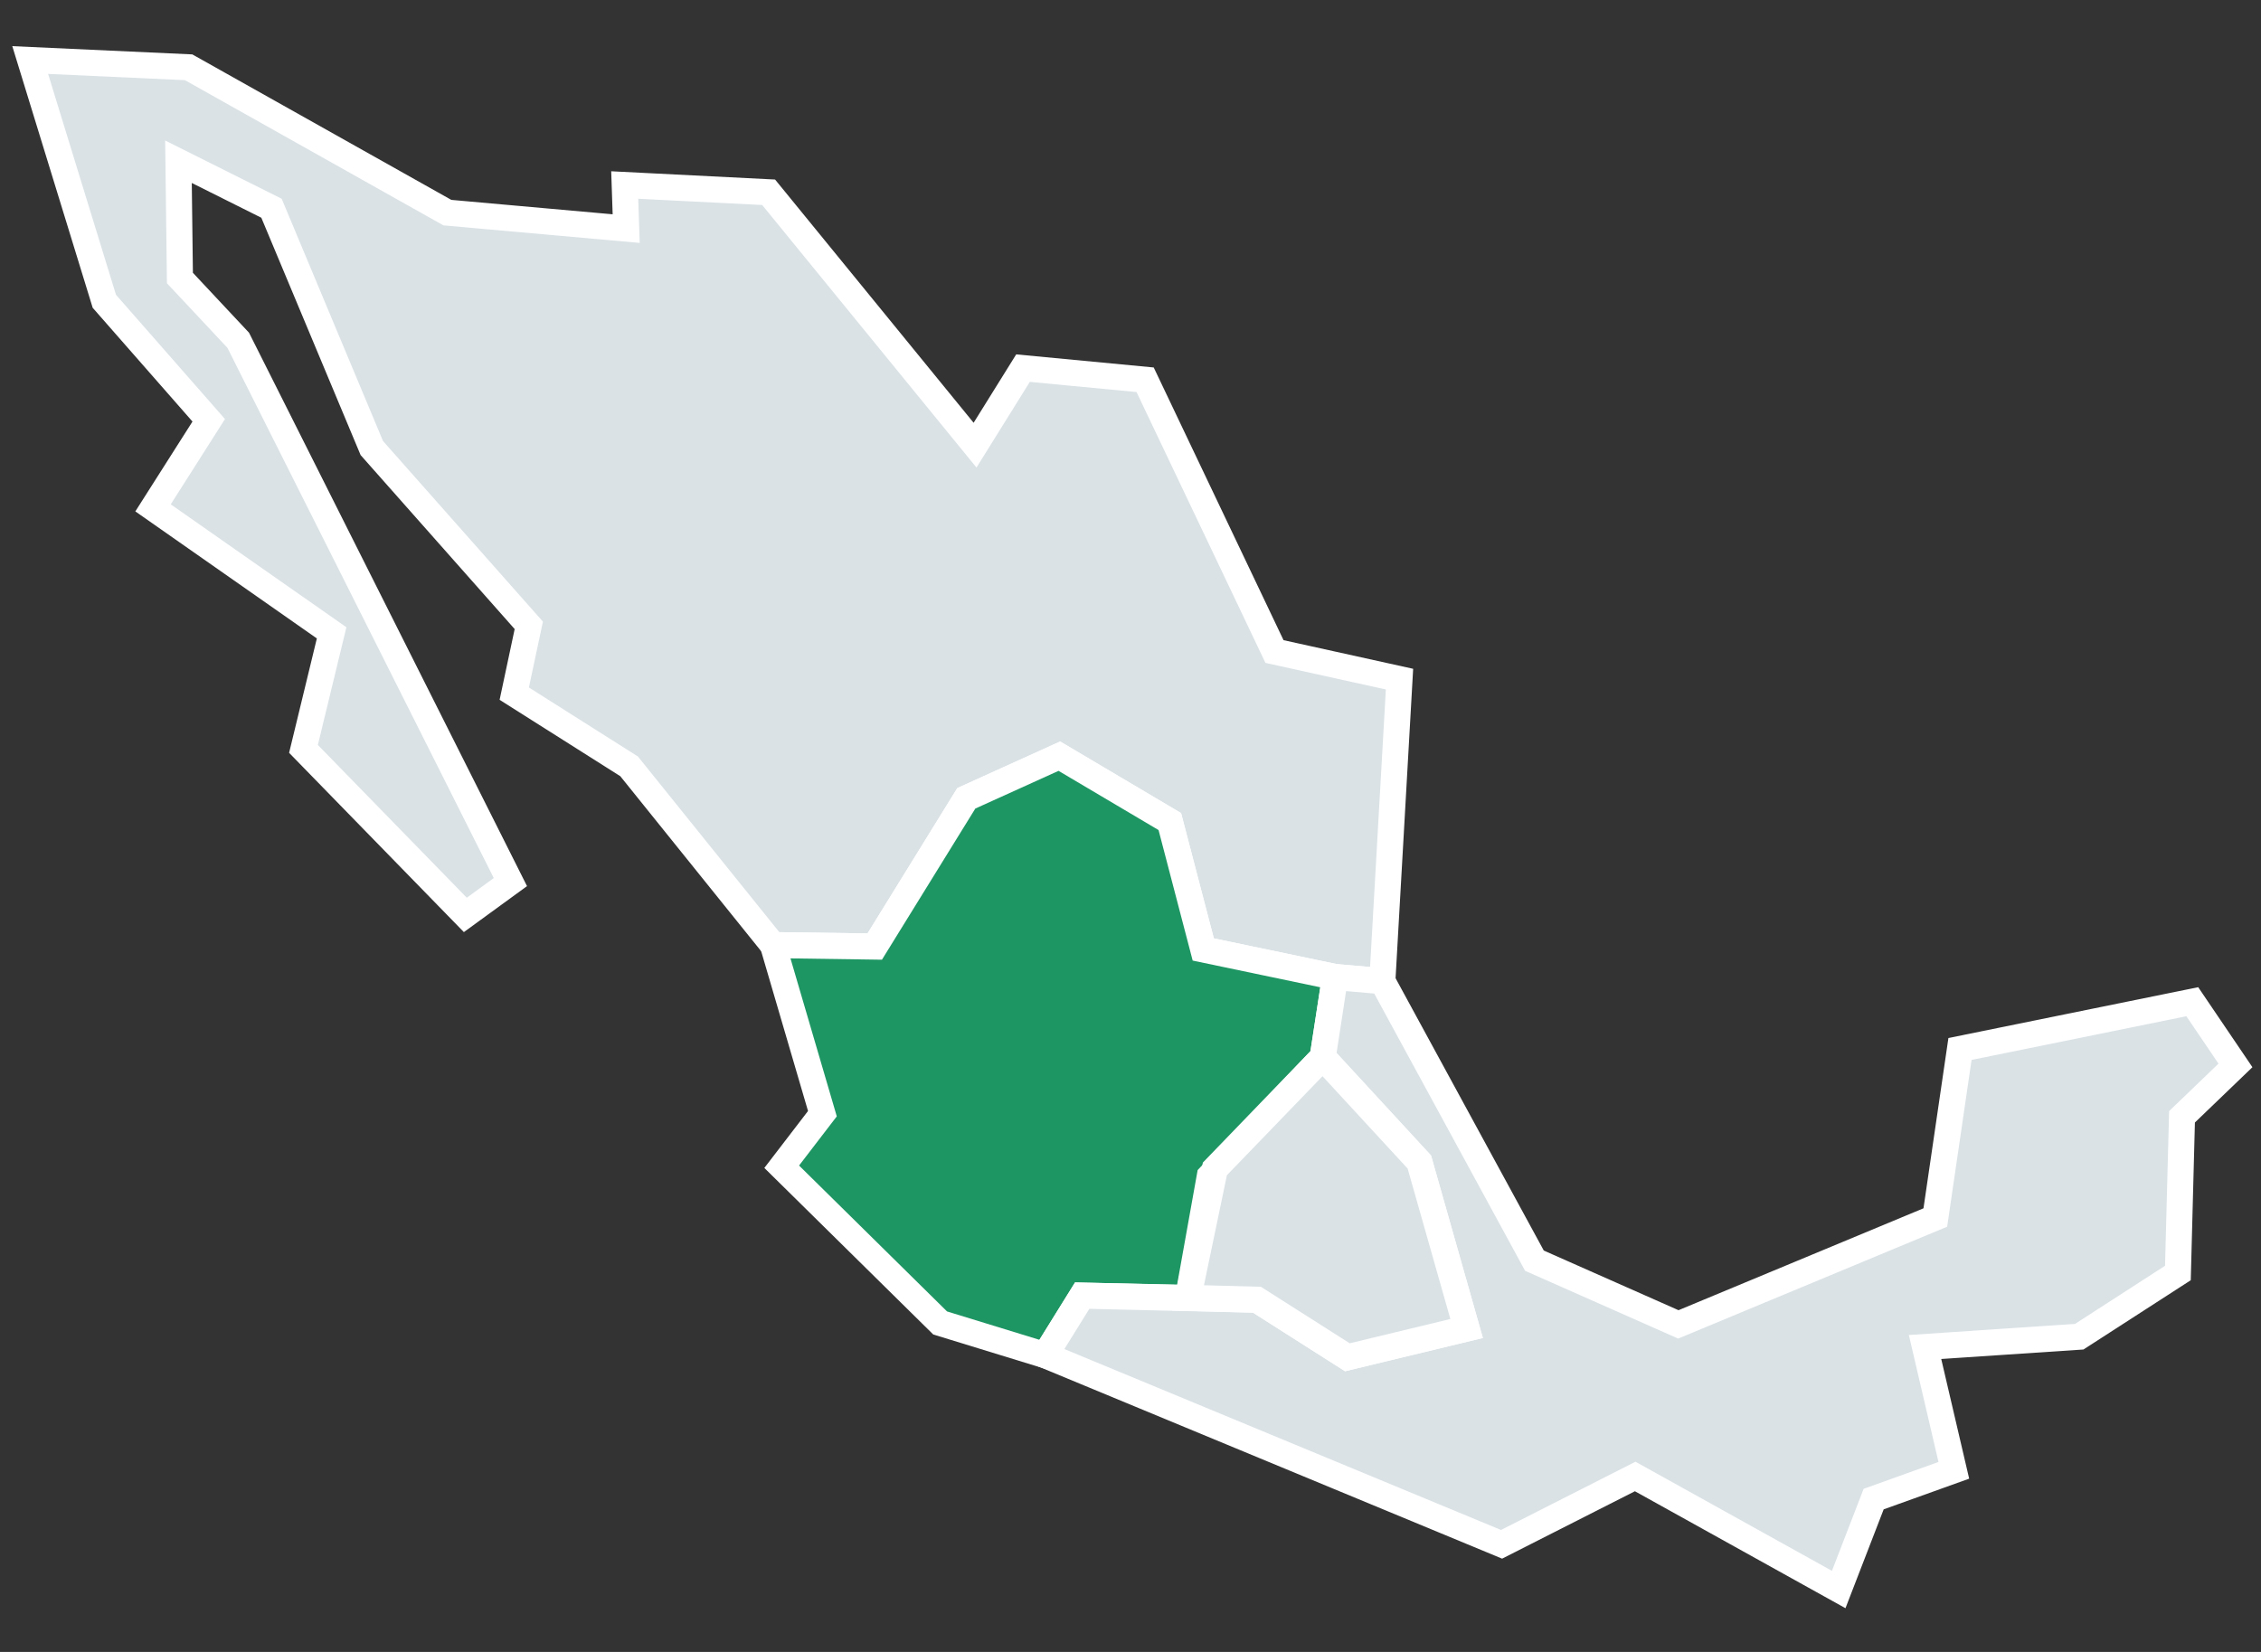 <?xml version="1.0" encoding="UTF-8" standalone="no"?>
<!-- Created with Inkscape (http://www.inkscape.org/) -->

<svg
   width="260mm"
   height="190mm"
   viewBox="0 0 260 190"
   version="1.1"
   id="svg5"
   sodipodi:docname="mx1.svg"
   inkscape:version="1.1.1 (3bf5ae0d25, 2021-09-20)"
   xmlns:inkscape="http://www.inkscape.org/namespaces/inkscape"
   xmlns:sodipodi="http://sodipodi.sourceforge.net/DTD/sodipodi-0.dtd"
   xmlns="http://www.w3.org/2000/svg"
   xmlns:svg="http://www.w3.org/2000/svg">
  <rect x="0" y="0" width="260" height="190" fill="#333333" stroke="none"/>
  <sodipodi:namedview
     id="namedview7"
     pagecolor="#ffffff"
     bordercolor="#666666"
     borderopacity="1.0"
     inkscape:pageshadow="2"
     inkscape:pageopacity="0.0"
     inkscape:pagecheckerboard="0"
     inkscape:document-units="mm"
     showgrid="false"
     inkscape:zoom="0.73406285"
     inkscape:cx="397.10496"
     inkscape:cy="452.95849"
     inkscape:window-width="1920"
     inkscape:window-height="1009"
     inkscape:window-x="-8"
     inkscape:window-y="-8"
     inkscape:window-maximized="1"
     inkscape:current-layer="layer1" />
  <defs
     id="defs2" />
  <g
     inkscape:label="Layer 1"
     inkscape:groupmode="layer"
     id="layer1">
    <path
       style="display:inline;fill:#dae2e6;fill-opacity:1;stroke:#ffffff;stroke-width:3;stroke-linecap:butt;stroke-linejoin:miter;stroke-miterlimit:4;stroke-dasharray:none;stroke-opacity:1"
       d="m 88.889,108.702 11.701,0.167 10.531,-17.05 10.698,-4.848 12.704,7.522 3.845,14.71 15.155,3.173 5.437,0.473 1.974,-34.737 L 146.558,74.936 131.682,43.678 117.64,42.34 112.124,51.2 88.388,22.114 71.839,21.279 72.007,26.293 51.446,24.455 21.692,7.739 3.472,6.903 11.997,34.651 l 12.006,13.691 -6.405,10.072 20.537,14.373 -3.237,13.347 18.612,19.096 5.182,-3.775 -31.299,-62.321 -6.703,-7.159 -0.167,-13.373 10.698,5.349 11.534,27.581 18.053,20.393 -1.672,7.856 13.205,8.358 z"
       id="path1343"
       sodipodi:nodetypes="ccccccccccccccccccccccccccccccccccc" />
    <path
       style="display:inline;fill:#1e9664;fill-opacity:1;stroke:#ffffff;stroke-width:3;stroke-linecap:butt;stroke-linejoin:miter;stroke-miterlimit:4;stroke-dasharray:none;stroke-opacity:1"
       d="m 120.191,155.873 4.255,-6.855 12.166,0.262 2.507,-13.994 12.985,-13.69 1.418,-9.219 -15.155,-3.173 -3.845,-14.71 -12.704,-7.522 -10.698,4.848 -10.531,17.05 -11.701,-0.167 5.683,19.39 -4.68,6.101 18.22,17.969 z"
       id="path1475"
       sodipodi:nodetypes="cccccccccccccccc" />
    <path
       style="display:inline;fill:#dae2e6;fill-opacity:1;stroke:#ffffff;stroke-width:3;stroke-linecap:butt;stroke-linejoin:miter;stroke-miterlimit:4;stroke-dasharray:none;stroke-opacity:1"
       d="m 120.191,155.873 4.255,-6.855 20.094,0.473 10.401,6.619 13.711,-3.31 -5.437,-19.148 -11.111,-12.056 1.418,-9.219 5.437,0.473 17.493,32.15 16.548,7.328 29.549,-12.293 2.837,-19.384 26.713,-5.437 4.964,7.328 -6.146,5.91 -0.473,17.966 -11.347,7.328 -17.73,1.182 3.31,14.184 -9.219,3.31 -4.019,10.401 -23.403,-13.002 -15.366,7.801 z"
       id="path1137" />
    <path
       style="display:inline;fill:#dae2e6;fill-opacity:1;stroke:#ffffff;stroke-width:3;stroke-linecap:butt;stroke-linejoin:miter;stroke-miterlimit:4;stroke-dasharray:none;stroke-opacity:1"
       d="m 144.54,149.49 10.401,6.619 13.711,-3.31 -5.437,-19.148 -11.111,-12.056 -12.4,12.848 -3.092,14.835 z"
       id="path1473" />
  </g>
</svg>
